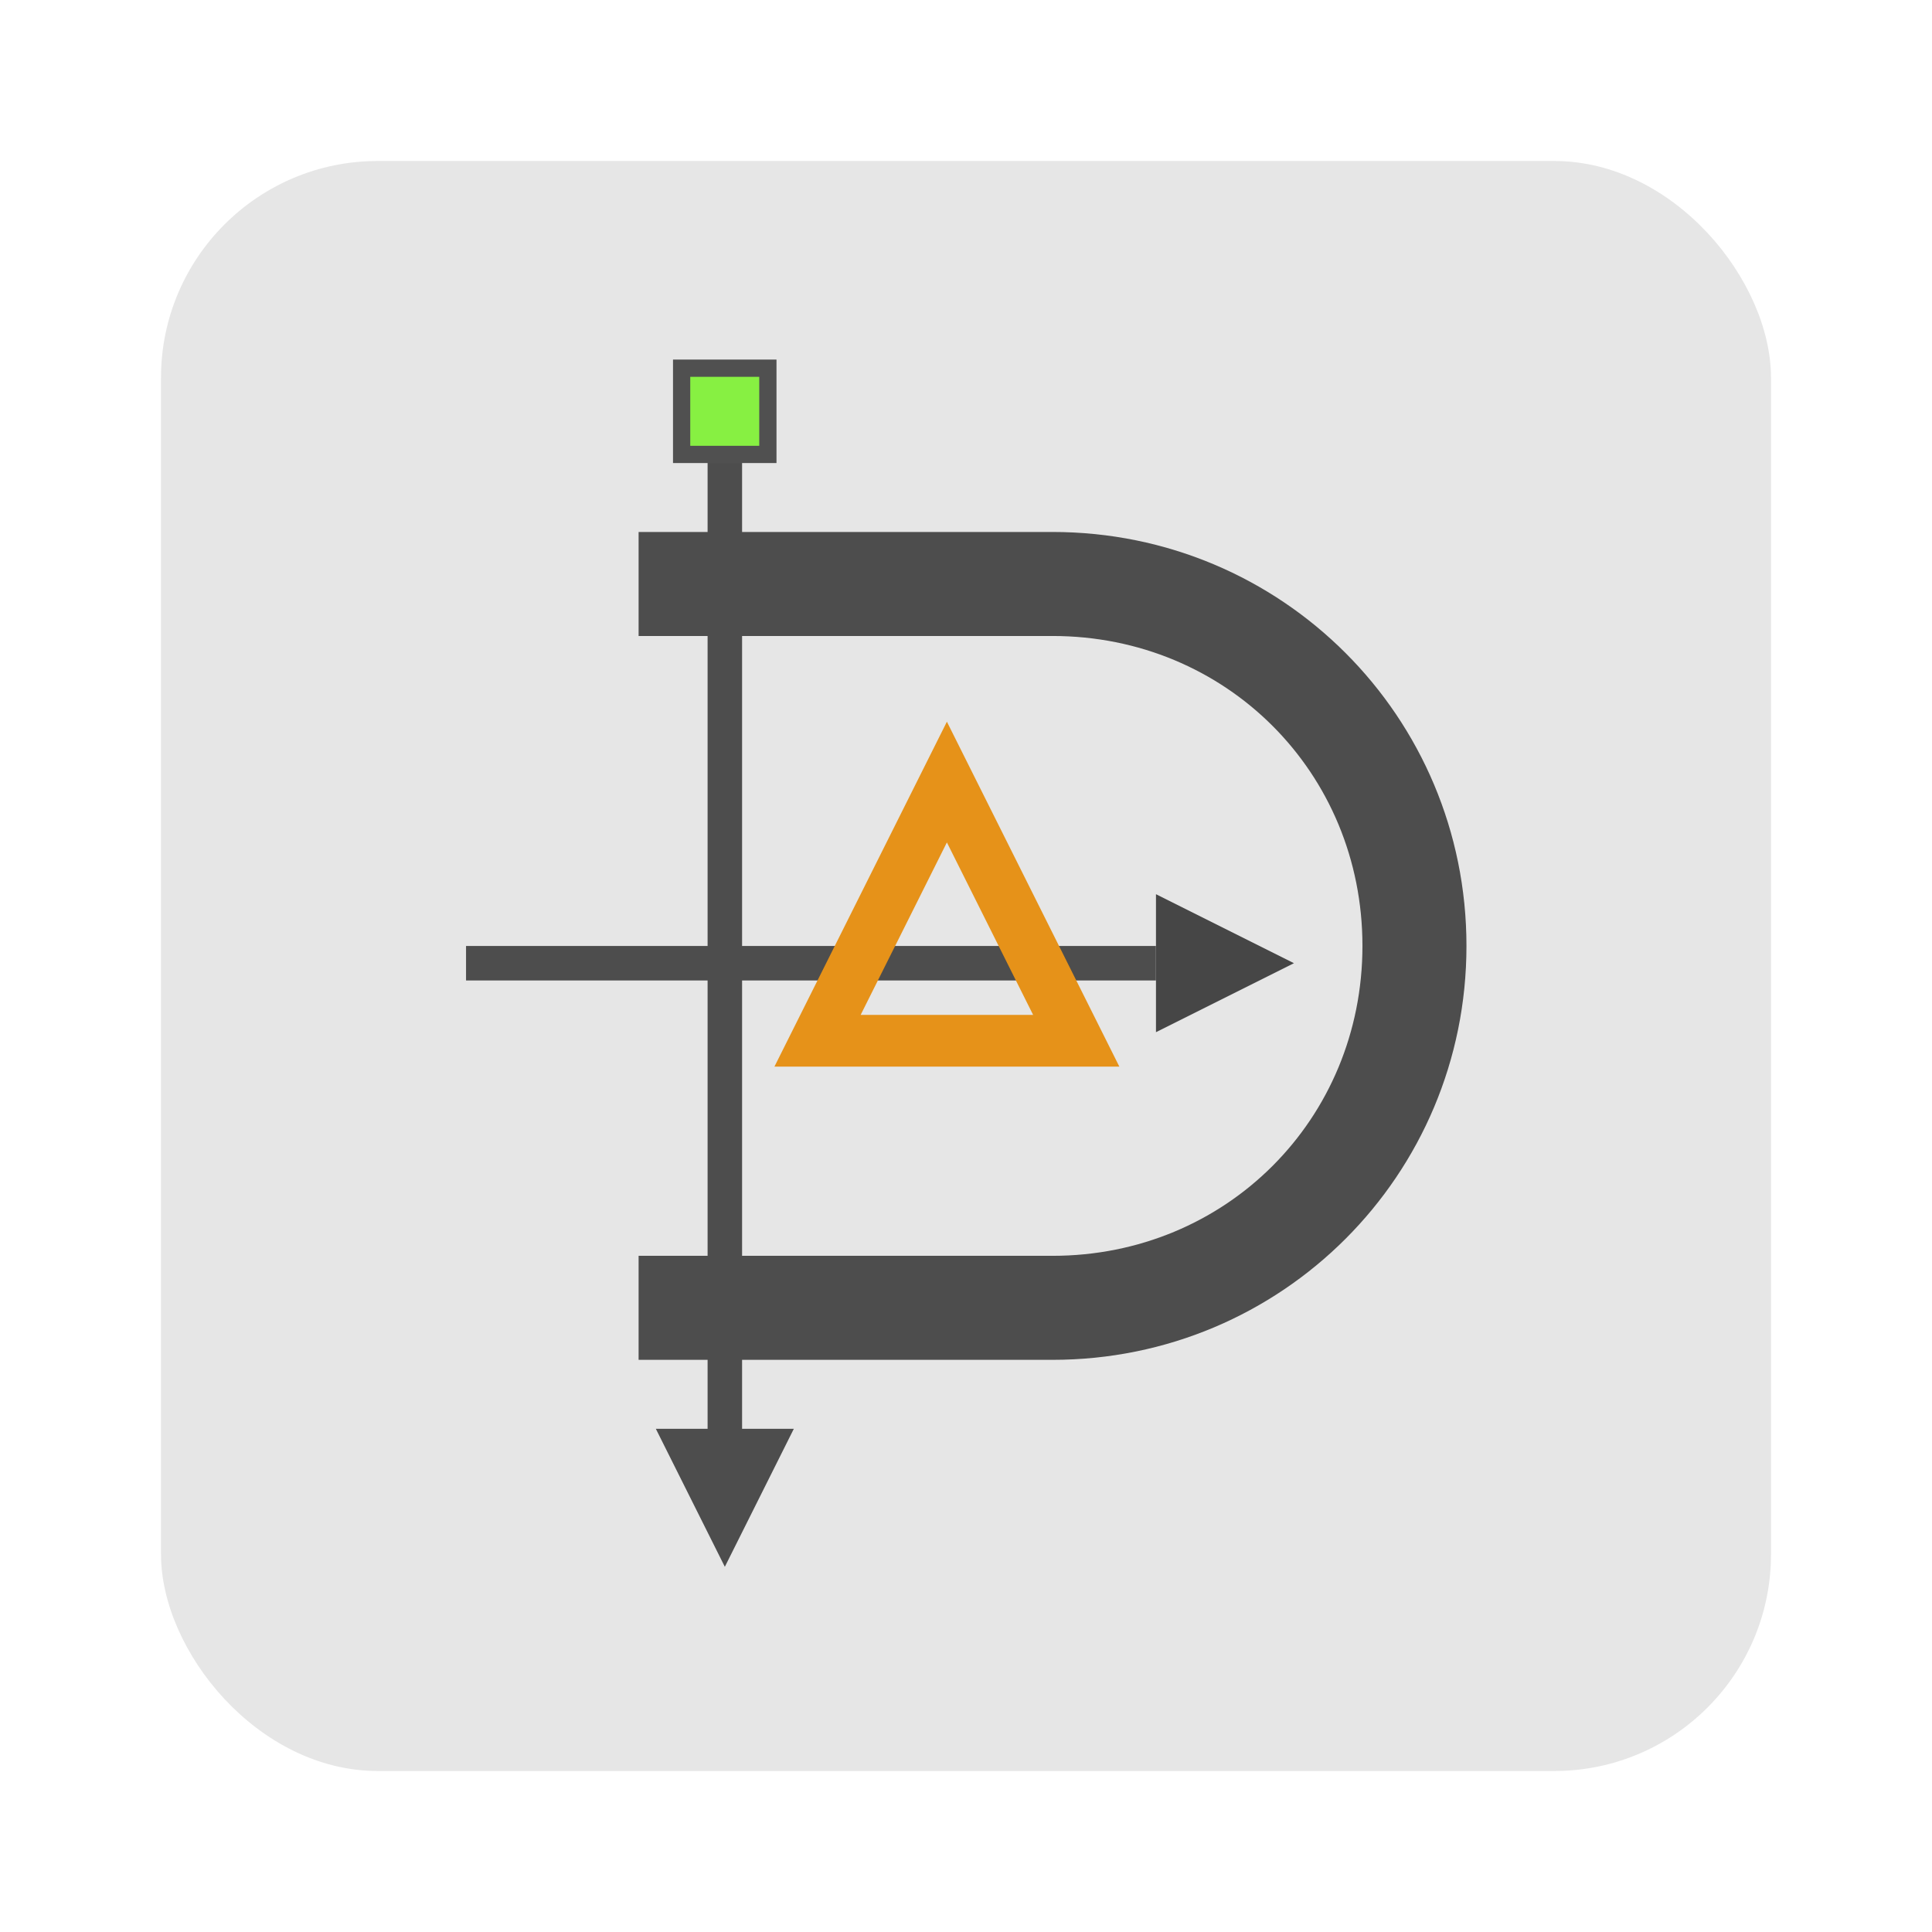 <?xml version="1.0" encoding="UTF-8" standalone="no"?>
<svg
   xmlns:dc="http://purl.org/dc/elements/1.1/"
   xmlns:cc="http://creativecommons.org/ns#"
   xmlns:rdf="http://www.w3.org/1999/02/22-rdf-syntax-ns#"
   xmlns:svg="http://www.w3.org/2000/svg"
   xmlns="http://www.w3.org/2000/svg"
   xmlns:sodipodi="http://sodipodi.sourceforge.net/DTD/sodipodi-0.dtd"
   xmlns:inkscape="http://www.inkscape.org/namespaces/inkscape"
   height="96"
   width="96"
   id="svg2"
   version="1.1"
   inkscape:version="0.91 r13725"
   sodipodi:docname="dia.svg">
  <sodipodi:namedview
     pagecolor="#ffffff"
     bordercolor="#666666"
     borderopacity="1"
     objecttolerance="10"
     gridtolerance="10"
     guidetolerance="10"
     inkscape:pageopacity="0"
     inkscape:pageshadow="2"
     inkscape:window-width="709"
     inkscape:window-height="480"
     id="namedview31"
     showgrid="false"
     inkscape:zoom="2.4583333"
     inkscape:cx="50.847458"
     inkscape:cy="48"
     inkscape:window-x="59"
     inkscape:window-y="83"
     inkscape:window-maximized="0"
     inkscape:current-layer="g11" />
  <defs
     id="defs4" />
  <g
     inkscape:label="Layer 1"
     inkscape:groupmode="layer"
     transform="matrix(1 0 0 1 0 -956.36)"
     id="g11">
    <rect
       x="8"
       rx="10.769"
       y="964.36"
       height="80"
       width="80"
       id="rect13"
       style="fill:#e6e6e6;fill-opacity:1;stroke:none" />
    <g
       transform="matrix(0.857,0,0,0.857,124.369,147.239)"
       id="g17">
      <path
         d="m -104.095,968.976 0,6 -4,0 0,6.031 4,0 0,35.938 -4,0 0,6.031 4,0 0,4 -3,0 4,8 4,-8 -3,0 0,-4 18,0 c 13.296,0 24,-10.704 24,-24 0,-13.296 -10.704,-24 -24,-24 l -18,0 0,-6 -2,0 z m 2,12.031 18,0 c 10.06,0 17.969,7.909 17.969,17.969 0,10.06 -7.909,17.969 -17.969,17.969 l -18,0 0,-35.938 z"
         inkscape:connector-curvature="0"
         id="path19"
         style="color:black;fill:#4d4d4d" />
      <rect
         x="78.1"
         y="998.98"
         height="2"
         width="40"
         transform="scale(-1,1)"
         id="rect21"
         style="color:black;fill:#4d4d4d" />
      <path
         d="m -70.097,999.978 -8,4 0,-8 z"
         inkscape:connector-curvature="0"
         id="path23"
         style="color:black;fill:#464646" />
      <rect
         x="-106.1"
         y="964.98"
         height="6"
         width="6"
         id="rect25"
         style="color:black;fill:#505050" />
      <rect
         x="-105.1"
         y="965.98"
         height="4"
         width="4"
         id="rect27"
         style="color:black;fill:#87f042" />
      <path
         d="m -90.22,985.976 -10,20 20,0 -10,-20 z m 0,7 5,10 -10,0 5,-10 z"
         inkscape:connector-curvature="0"
         id="path29"
         style="color:black;fill:#e69219;fill-opacity:1" />
    </g>
  </g>
</svg>

